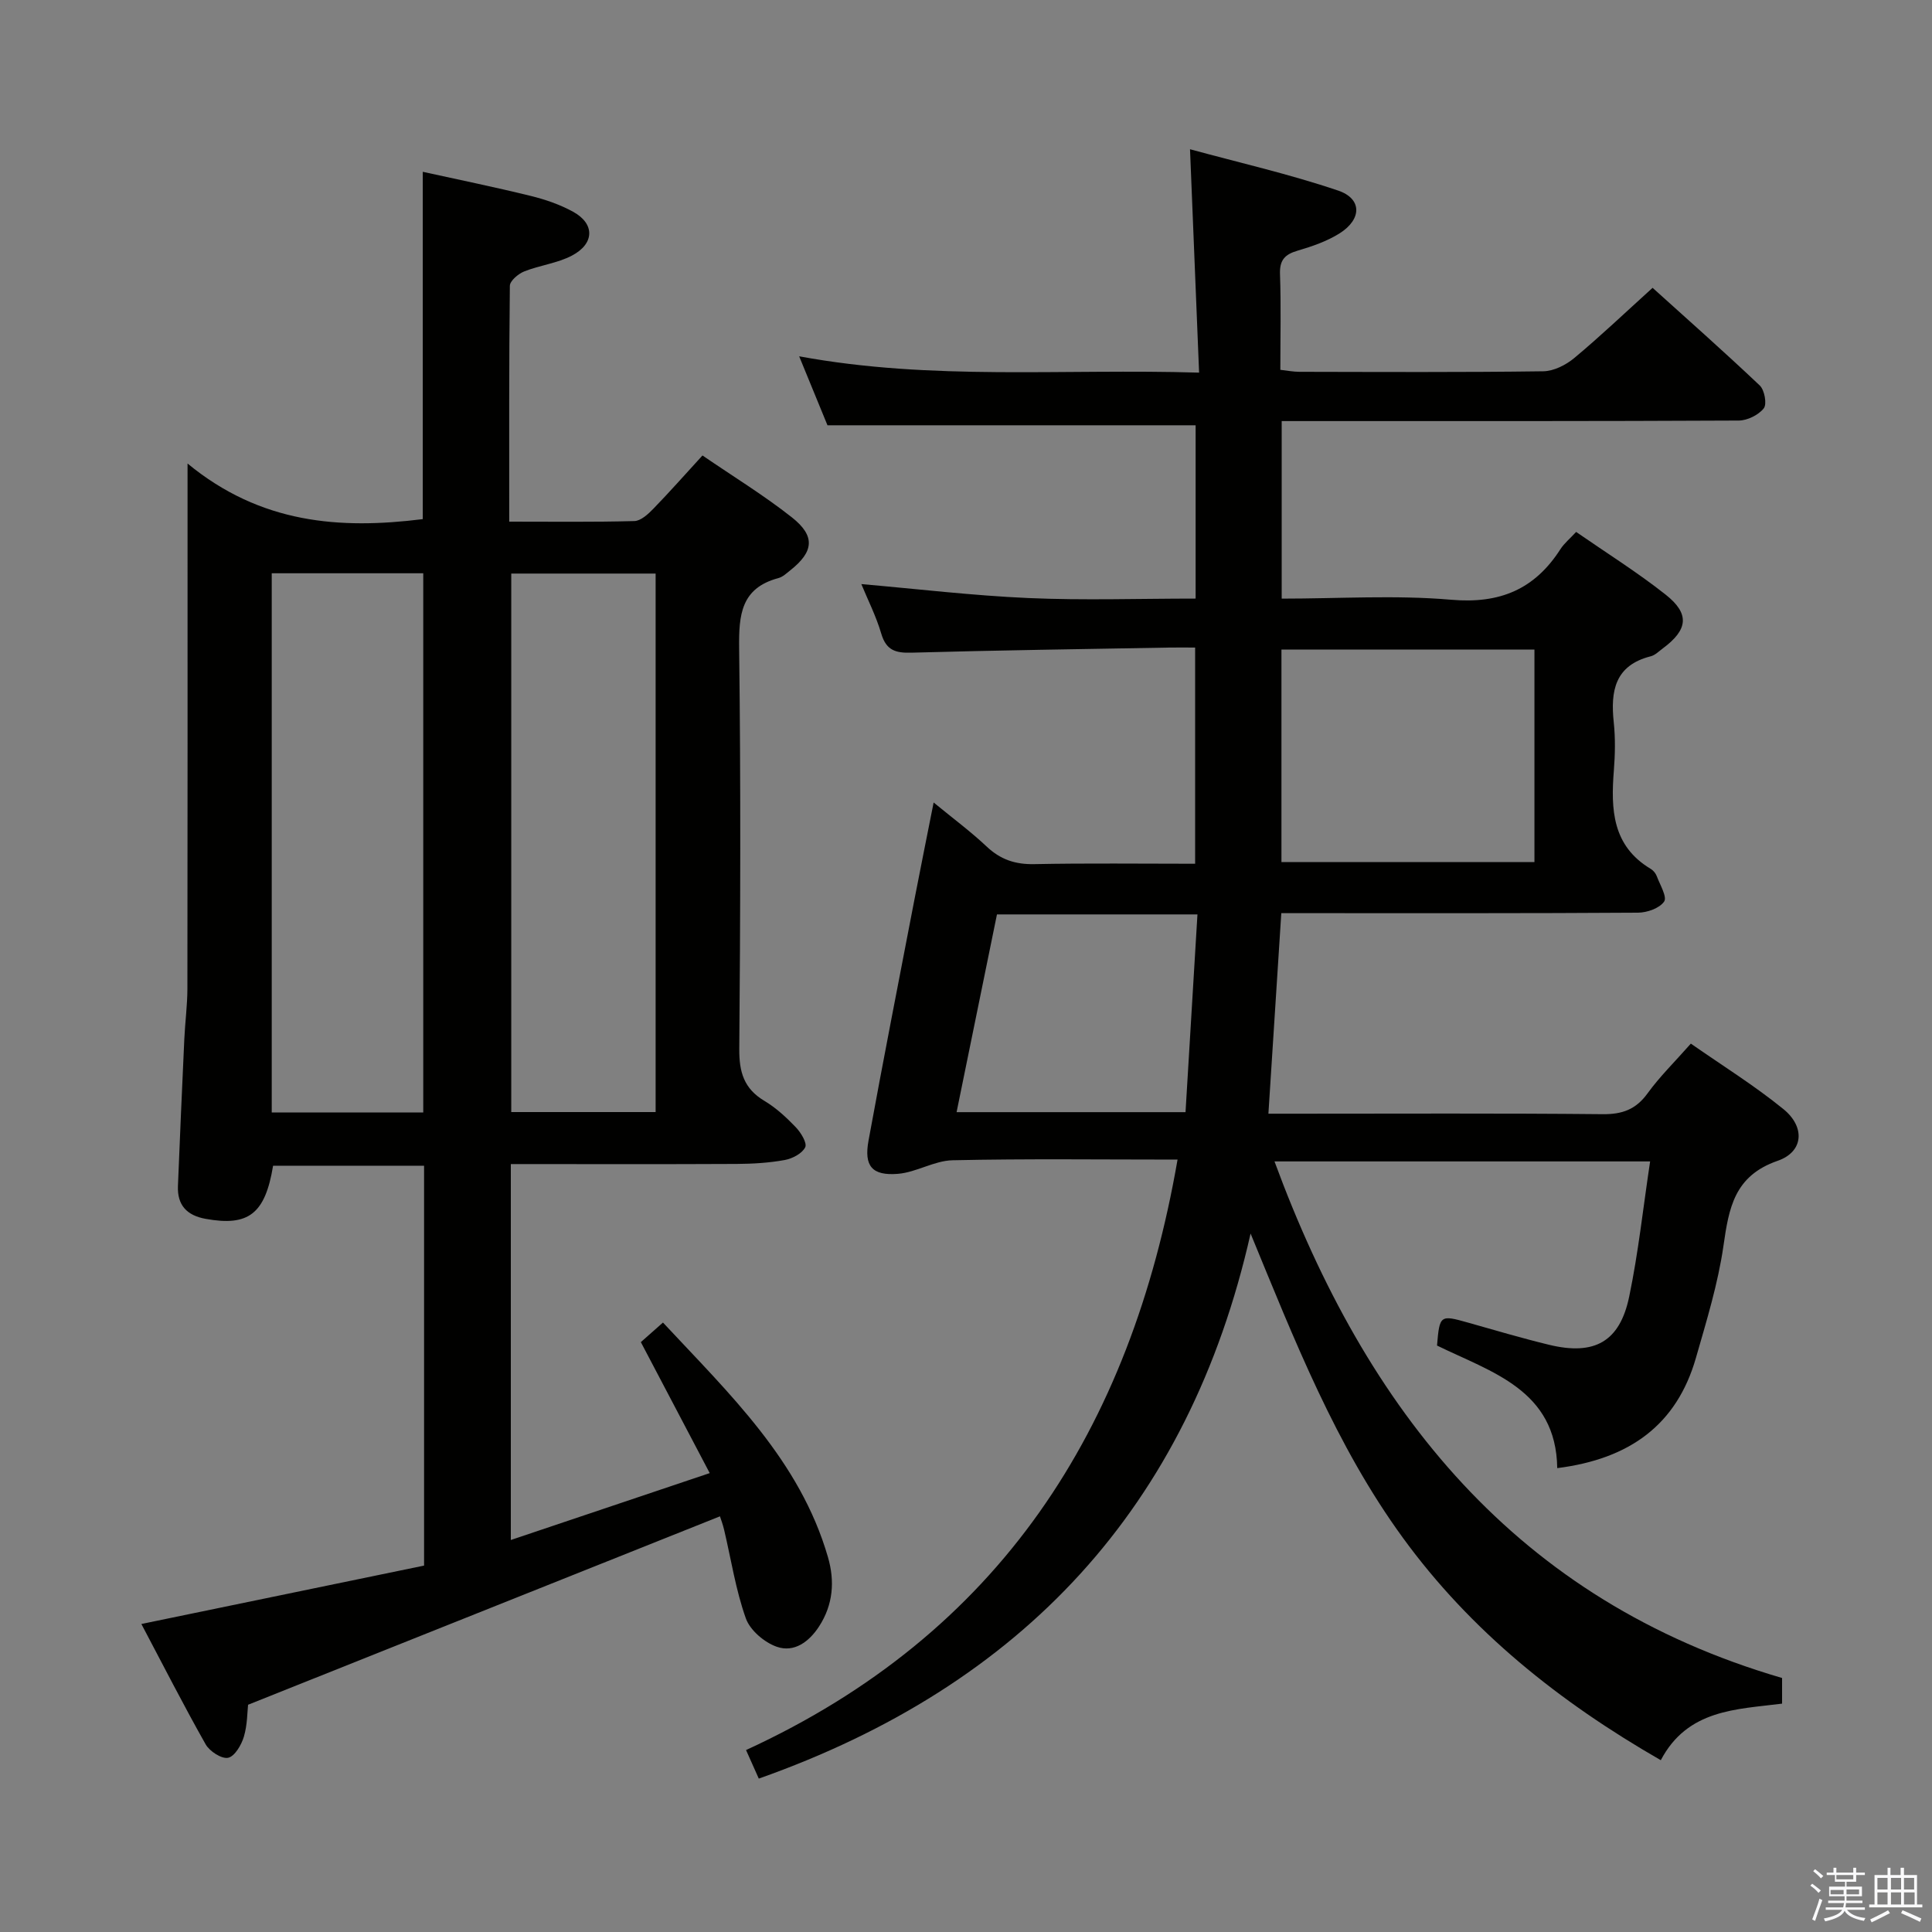 <svg enable-background="new 0 0 400 400" viewBox="0 0 400 400" xmlns="http://www.w3.org/2000/svg"><rect x="0" y="0" width="400" height="400" fill="#808080" stroke="none"/><path d="m374.8 390.4.4-.4c.7.5 1.3 1 1.8 1.4l-.5.5c-.5-.6-1.1-1.1-1.7-1.5zm1 7.3-.6-.3c.5-1.4 1.1-2.8 1.5-4.3.2.1.4.2.6.3-.5 1.3-1 2.8-1.5 4.3zm-.4-10.3.4-.4c.4.3 1 .8 1.7 1.4l-.5.5c-.4-.5-1-1-1.6-1.5zm2.5.3h1.7v-1h.6v1h3.5v-1h.6v1h1.8v.5h-1.8v1.4h-2v1h3.2v2h-3.2v.9h3.3v.5h-3.4c0 .3-.1.6-.1.9h4v.5h-3.7c.7.9 1.9 1.5 3.8 1.7-.1.2-.2.4-.3.6-2.1-.4-3.5-1.1-4-2.1-.4 1-1.8 1.7-4 2.2-.1-.2-.2-.4-.3-.6 2.1-.4 3.4-1 3.8-1.8h-3.4v-.5h3.6c.1-.3.1-.6.2-.9h-3.3v-.5h3.4c0-.3 0-.6 0-.9h-3.2v-2h3.3v-1h-2.1v-1.4h-1.7v-.5zm1.1 3.5v1h2.7c0-.3 0-.4 0-.4 0-.1 0-.2 0-.2 0-.1 0-.2 0-.3h-2.7zm1.2-3v.9h3.5v-.9zm4.7 3h-2.6v.6.4h2.6z" fill="#fafafb"/><path d="m393.6 386.7h.6v1.5h2.7v6.1h1.1v.6h-11v-.6h1.1v-6.1h2.7v-1.5h.6v1.5h2.1v-1.5zm-2.7 8.8.4.6c-1.2.6-2.5 1.3-3.8 1.9-.1-.2-.2-.4-.3-.6 1.2-.6 2.5-1.2 3.7-1.9zm-2.2-6.7v2.4h2.1v-2.4zm0 3v2.5h2.1v-2.5zm2.8-3v2.4h2.1v-2.4zm0 3v2.5h2.1v-2.5zm6 6.1c-1.4-.7-2.7-1.3-3.9-1.8l.3-.6c1.5.6 2.7 1.2 3.9 1.7zm-1.2-9.1h-2.1v2.4h2.1zm-2.1 3v2.5h2.2v-2.5z" fill="#fafafb"/><g fill="#010100"><path d="m243.8 240.08c-15.96 0-31.28-.2-46.58.14-3.79.08-7.5 2.5-11.32 2.81-5.36.43-7.05-1.61-6.08-6.89 3.04-16.65 6.3-33.26 9.5-49.88 1.25-6.49 2.57-12.97 3.98-20.11 3.92 3.22 7.63 5.97 10.98 9.12 2.86 2.7 5.93 3.72 9.85 3.64 10.97-.22 21.95-.08 33.31-.08 0-14.94 0-29.5 0-44.76-1.79 0-3.56-.03-5.32 0-17.81.32-35.62.56-53.43 1.06-3.29.09-5.21-.49-6.23-3.93-1.07-3.64-2.82-7.08-4.13-10.27 11.5 1 23.03 2.38 34.59 2.89 11.43.5 22.9.11 34.62.11 0-12.32 0-24.09 0-35.88-25.18 0-50.36 0-76.22 0-1.6-3.89-3.53-8.6-5.86-14.28 27.55 5.09 54.6 2.52 82.8 3.38-.62-15.29-1.22-30.14-1.88-46.25 10.16 2.77 20.57 5.14 30.65 8.55 4.99 1.68 4.95 5.93.34 8.85-2.62 1.65-5.69 2.71-8.69 3.59-2.64.77-3.77 1.92-3.67 4.84.23 6.48.07 12.97.07 19.84 1.44.16 2.69.41 3.95.41 16.83.03 33.67.12 50.49-.11 2.17-.03 4.68-1.3 6.41-2.74 5.37-4.47 10.43-9.3 16.22-14.54 6.82 6.16 14.63 13.06 22.19 20.22.99.94 1.52 3.86.83 4.73-1.09 1.38-3.39 2.52-5.18 2.53-29.5.15-58.99.11-88.49.11-1.95 0-3.91 0-6.14 0v36.76c11.88 0 23.56-.77 35.09.23 10.08.88 17.28-2.15 22.62-10.47.78-1.21 1.95-2.16 3.25-3.57 6.37 4.41 12.7 8.37 18.53 12.98 5.05 3.99 4.63 7.27-.59 11.14-.8.59-1.58 1.4-2.5 1.63-7.43 1.88-8.34 7.2-7.65 13.67.35 3.3.28 6.68.02 9.99-.63 8.02-.35 15.58 7.63 20.35.54.32 1.04.93 1.26 1.52.66 1.78 2.18 4.29 1.52 5.25-.95 1.38-3.52 2.29-5.4 2.3-22.66.15-45.33.1-67.99.1-1.81 0-3.61 0-5.87 0-.89 13.87-1.76 27.37-2.67 41.52h5.72c21.16 0 42.33-.11 63.49.1 4.06.04 6.87-.98 9.28-4.3 2.51-3.47 5.62-6.51 8.97-10.31 6.54 4.56 13.17 8.68 19.18 13.57 4.53 3.69 4.17 8.83-1.2 10.69-9.01 3.12-10.1 9.78-11.23 17.63-1.13 7.83-3.5 15.51-5.69 23.15-3.98 13.9-13.74 20.96-28.72 22.85-.23-16.21-13.6-19.85-24.89-25.38.53-6.32.64-6.38 6.41-4.75 5.59 1.58 11.16 3.23 16.81 4.6 9.39 2.27 14.63-.64 16.57-9.99 1.89-9.06 2.87-18.31 4.33-27.98-26.24 0-51.64 0-77.77 0 18.99 51.56 50.01 90.87 105.09 106.95v5.31c-9.39 1.2-19.55 1.14-25.11 11.71-21.02-12.08-39.32-26.69-53.43-46.09-13.88-19.07-22.41-40.88-31.5-62.95-12.79 56.67-47.23 93.55-101.82 112.85-.81-1.8-1.64-3.66-2.64-5.91 52.46-24.1 79.64-66.34 89.34-122.25zm21.51-61.59h52.38c0-14.9 0-29.46 0-44.01-17.67 0-35.02 0-52.38 0zm-58.9 10.83c-2.8 13.71-5.54 27.12-8.36 40.94h47.4c.82-13.67 1.64-27.15 2.47-40.94-14.14 0-27.55 0-41.51 0z"/><path d="m29.27 336.23c19.95-4.12 39.2-8.1 58.53-12.09 0-27.88 0-55.16 0-82.79-10.47 0-20.87 0-31.26 0-1.64 9.96-5.07 12.61-13.96 11-3.89-.7-5.9-2.83-5.74-6.81.41-10.14.85-20.27 1.32-30.4.16-3.48.63-6.96.64-10.45.05-33.82.03-67.65.03-101.47 0-1.76 0-3.52 0-7.25 15.13 12.46 31.53 13.66 48.7 11.51 0-23.56 0-47.29 0-71.91 7.37 1.62 14.89 3.16 22.34 4.99 3.02.74 6.07 1.79 8.78 3.28 4.52 2.47 4.48 6.6-.24 9.08-3.02 1.59-6.65 1.99-9.86 3.27-1.24.49-2.97 1.95-2.99 2.98-.19 16.12-.13 32.24-.13 48.83 9 0 17.46.11 25.91-.12 1.34-.04 2.85-1.43 3.92-2.54 3.35-3.44 6.52-7.05 10.18-11.04 6.33 4.34 12.71 8.23 18.53 12.83 4.89 3.87 4.51 7.1-.34 10.94-.78.62-1.57 1.38-2.48 1.62-7.74 2.07-8.2 7.61-8.12 14.49.35 27.66.26 55.32.03 82.98-.04 4.79.96 8.24 5.21 10.77 2.4 1.43 4.53 3.41 6.48 5.44 1.06 1.1 2.39 3.28 1.96 4.16-.64 1.3-2.66 2.35-4.25 2.64-3.24.59-6.59.79-9.9.81-15.48.08-30.97.03-46.8.03v77.83c13.58-4.57 26.79-9.01 41.18-13.85-4.93-9.38-9.44-17.96-14.26-27.12 1.05-.92 2.59-2.29 4.58-4.05 13.78 14.79 28.36 28.56 34.16 48.57 1.44 4.96 1.08 9.84-1.83 14.33-2.08 3.21-5.17 5.47-8.75 4.23-2.57-.89-5.54-3.41-6.42-5.88-2.1-5.9-3.05-12.21-4.5-18.35-.26-1.11-.67-2.18-.86-2.78-32.48 12.97-64.77 25.86-97.7 39.01-.16 1.41-.13 4.13-.87 6.62-.51 1.71-1.91 4.09-3.27 4.36-1.35.27-3.82-1.34-4.64-2.78-4.56-8.06-8.76-16.32-13.31-24.92zm58.36-105.91c0-37.46 0-74.48 0-111.63-10.63 0-20.88 0-31.37 0v111.63zm18.22-111.57v111.49h29.89c0-37.28 0-74.21 0-111.49-9.95 0-19.7 0-29.89 0z"/></g></svg>